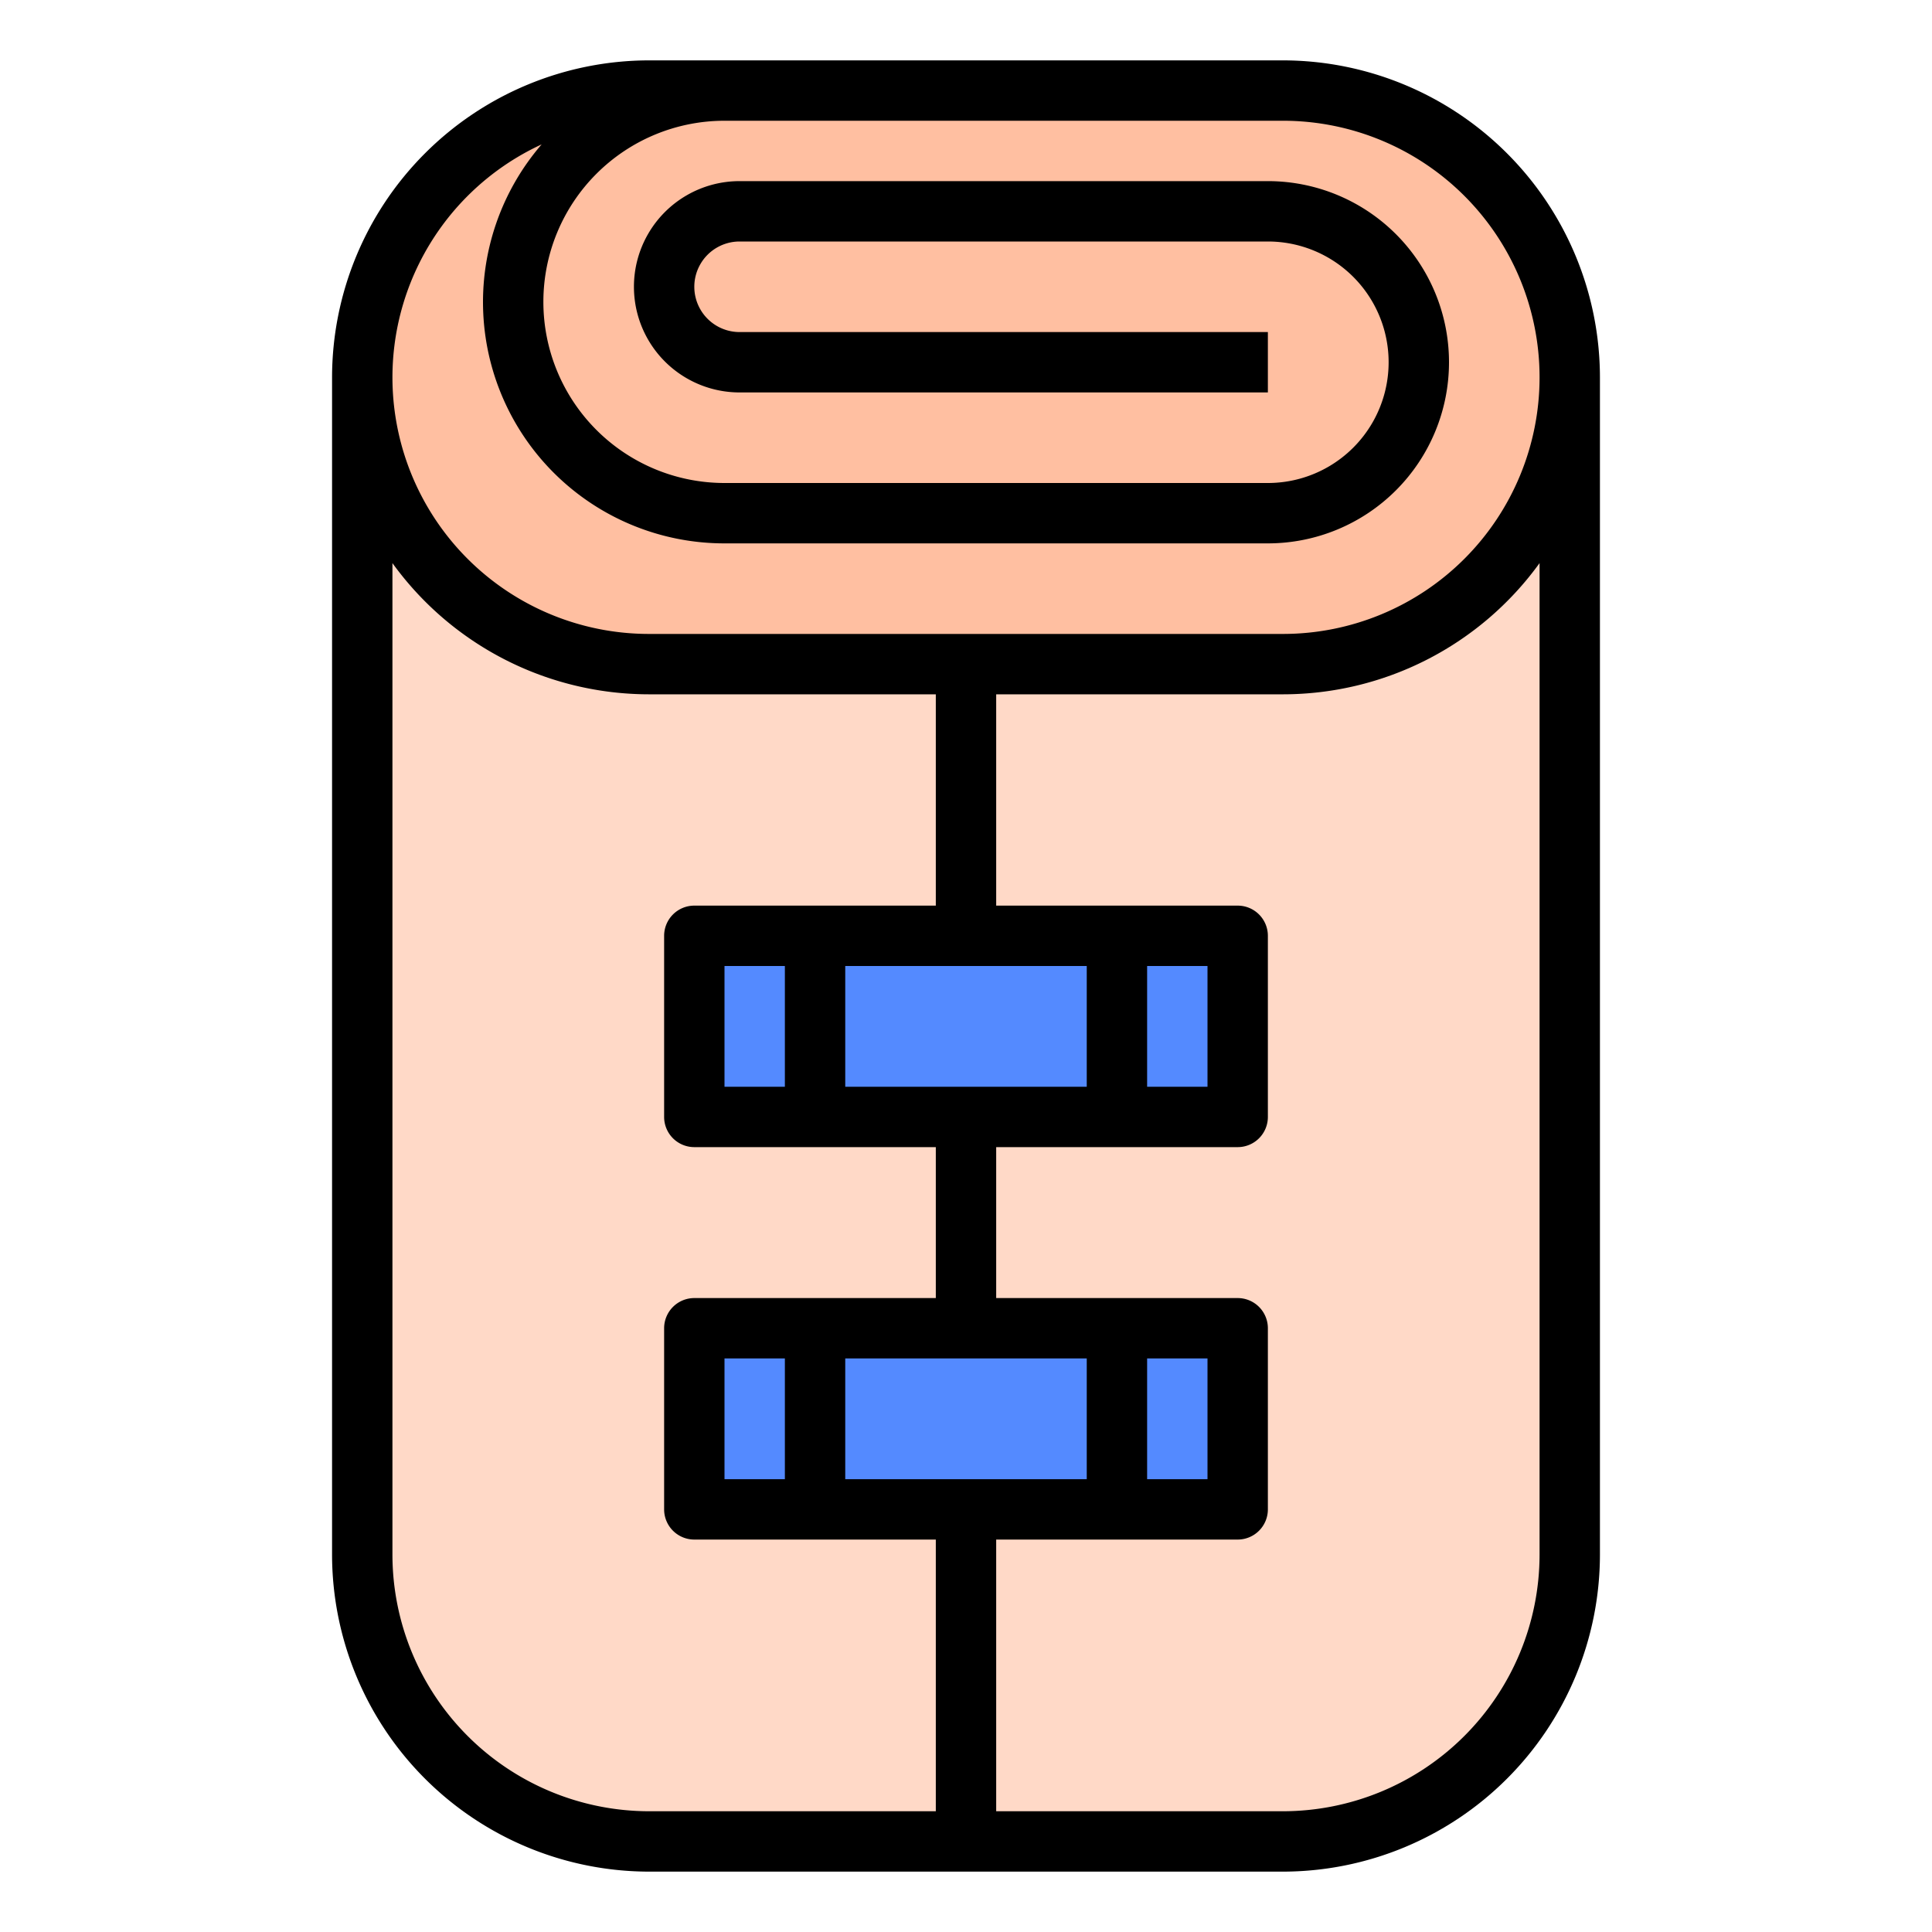 <svg id="filled_outline" height="512" viewBox="0 0 512 512" width="512" xmlns="http://www.w3.org/2000/svg" data-name="filled outline"><path d="m96 100v312a76 76 0 0 0 76 76h168a76 76 0 0 0 76-76v-312z" fill="#ffd9c7"/><path d="m416 100a76.005 76.005 0 0 1 -76 76h-168a76 76 0 0 1 0-152h168a75.725 75.725 0 0 1 46.65 16 76.626 76.626 0 0 1 7.09 6.26 75.799 75.799 0 0 1 22.26 53.74z" fill="#ffbfa1"/><path d="m184 248h144v48h-144z" fill="#548aff"/><path d="m184 352h144v48h-144z" fill="#548aff"/><path d="m172 496h168a84.095 84.095 0 0 0 84-84v-312a84.095 84.095 0 0 0 -84-84h-168a84.095 84.095 0 0 0 -84 84v312a84.095 84.095 0 0 0 84 84zm236-84a68.077 68.077 0 0 1 -68 68h-76v-72h64a8 8 0 0 0 8-8v-48a8 8 0 0 0 -8-8h-64v-40h64a8 8 0 0 0 8-8v-48a8 8 0 0 0 -8-8h-64v-56h76a83.926 83.926 0 0 0 68-34.77zm-216-20v-32h16v32zm32-32h64v32h-64zm96 0v32h-16v-32zm-128-72v-32h16v32zm32-32h64v32h-64zm96 0v32h-16v-32zm-176.458-217.735a63.948 63.948 0 0 0 48.458 105.735h144a48 48 0 0 0 0-96h-140a28 28 0 0 0 0 56h140v-16h-140a12 12 0 0 1 0-24h140a32 32 0 0 1 0 64h-144a48 48 0 0 1 0-96h148a68 68 0 0 1 0 136h-168a67.986 67.986 0 0 1 -28.458-129.735zm-39.542 110.965a83.926 83.926 0 0 0 68 34.77h76v56h-64a8 8 0 0 0 -8 8v48a8 8 0 0 0 8 8h64v40h-64a8 8 0 0 0 -8 8v48a8 8 0 0 0 8 8h64v72h-76a68.077 68.077 0 0 1 -68-68z"/></svg>